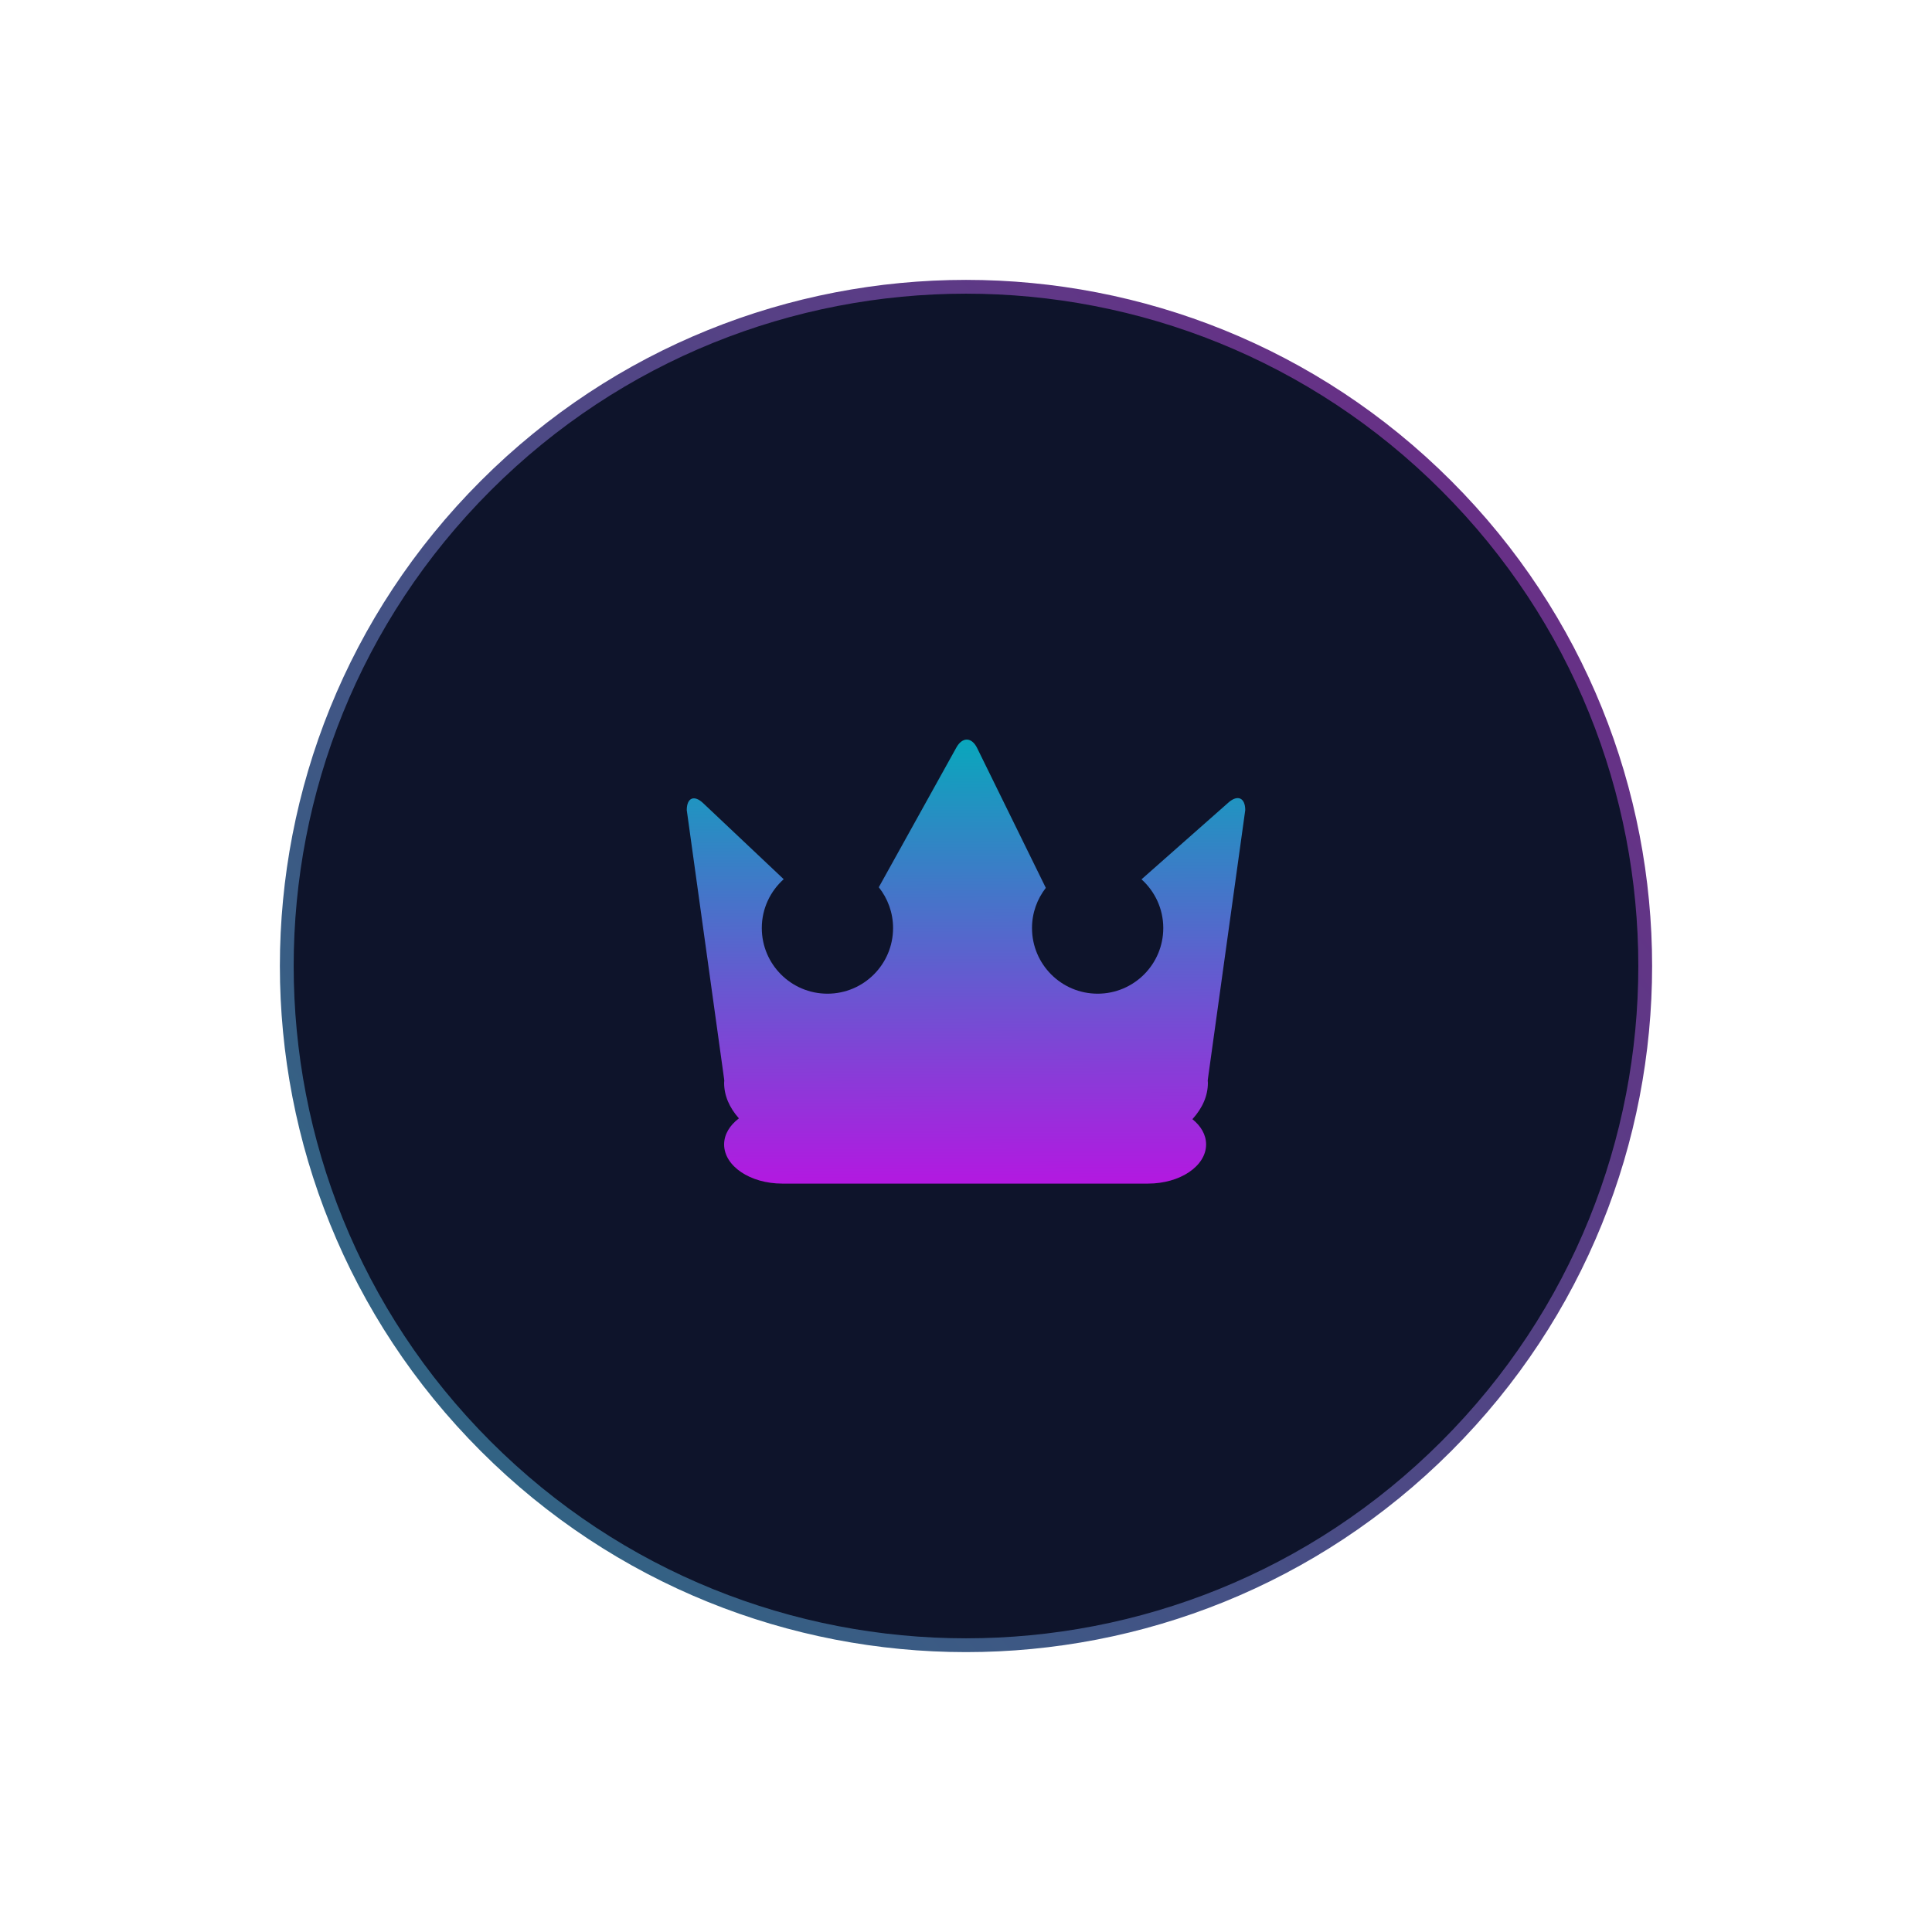 <svg width="210" height="210" viewBox="0 0 210 210" fill="none" xmlns="http://www.w3.org/2000/svg">
<path d="M52.795 157.204C23.964 128.373 23.964 81.627 52.795 52.795C81.627 23.964 128.373 23.964 157.204 52.795C186.036 81.627 186.036 128.373 157.204 157.204C128.373 186.036 81.627 186.036 52.795 157.204Z" fill="#0E142B" stroke="url(#paint0_linear_153_13)" stroke-width="1.5"/>
<path d="M135.353 88.056C135.353 86.716 134.531 86.346 133.527 87.232L124.077 95.579C125.526 96.885 126.443 98.771 126.443 100.875C126.443 104.816 123.248 108.01 119.308 108.01C115.368 108.01 112.174 104.816 112.174 100.875C112.174 99.228 112.737 97.715 113.676 96.507L106.211 81.309C105.62 80.107 104.604 80.081 103.953 81.253L95.521 96.44C96.49 97.658 97.073 99.198 97.073 100.875C97.073 104.815 93.879 108.01 89.938 108.01C85.998 108.01 82.804 104.815 82.804 100.875C82.804 98.763 83.727 96.871 85.186 95.565L76.421 87.291C75.446 86.372 74.648 86.716 74.648 88.055L78.709 117.291C78.709 117.35 78.723 117.405 78.726 117.463C78.721 117.542 78.709 117.619 78.709 117.698C78.709 119.064 79.259 120.367 80.316 121.562C79.32 122.315 78.709 123.305 78.709 124.393C78.709 126.745 81.537 128.652 85.024 128.652H124.785C128.272 128.652 131.098 126.745 131.098 124.393C131.098 123.347 130.538 122.391 129.61 121.649C130.718 120.431 131.292 119.097 131.292 117.698C131.292 117.619 131.279 117.542 131.275 117.463C131.279 117.405 131.292 117.35 131.292 117.292L135.353 88.056Z" fill="url(#paint1_linear_153_13)"/>
<defs>
<linearGradient id="paint0_linear_153_13" x1="3.605" y1="217.146" x2="230.85" y2="31.155" gradientUnits="userSpaceOnUse">
<stop stop-color="#177D83"/>
<stop offset="1" stop-color="#801887"/>
</linearGradient>
<linearGradient id="paint1_linear_153_13" x1="105.138" y1="80.391" x2="105.291" y2="136.886" gradientUnits="userSpaceOnUse">
<stop stop-color="#09A7BC"/>
<stop offset="1" stop-color="#D000E7"/>
</linearGradient>
</defs>
</svg>
